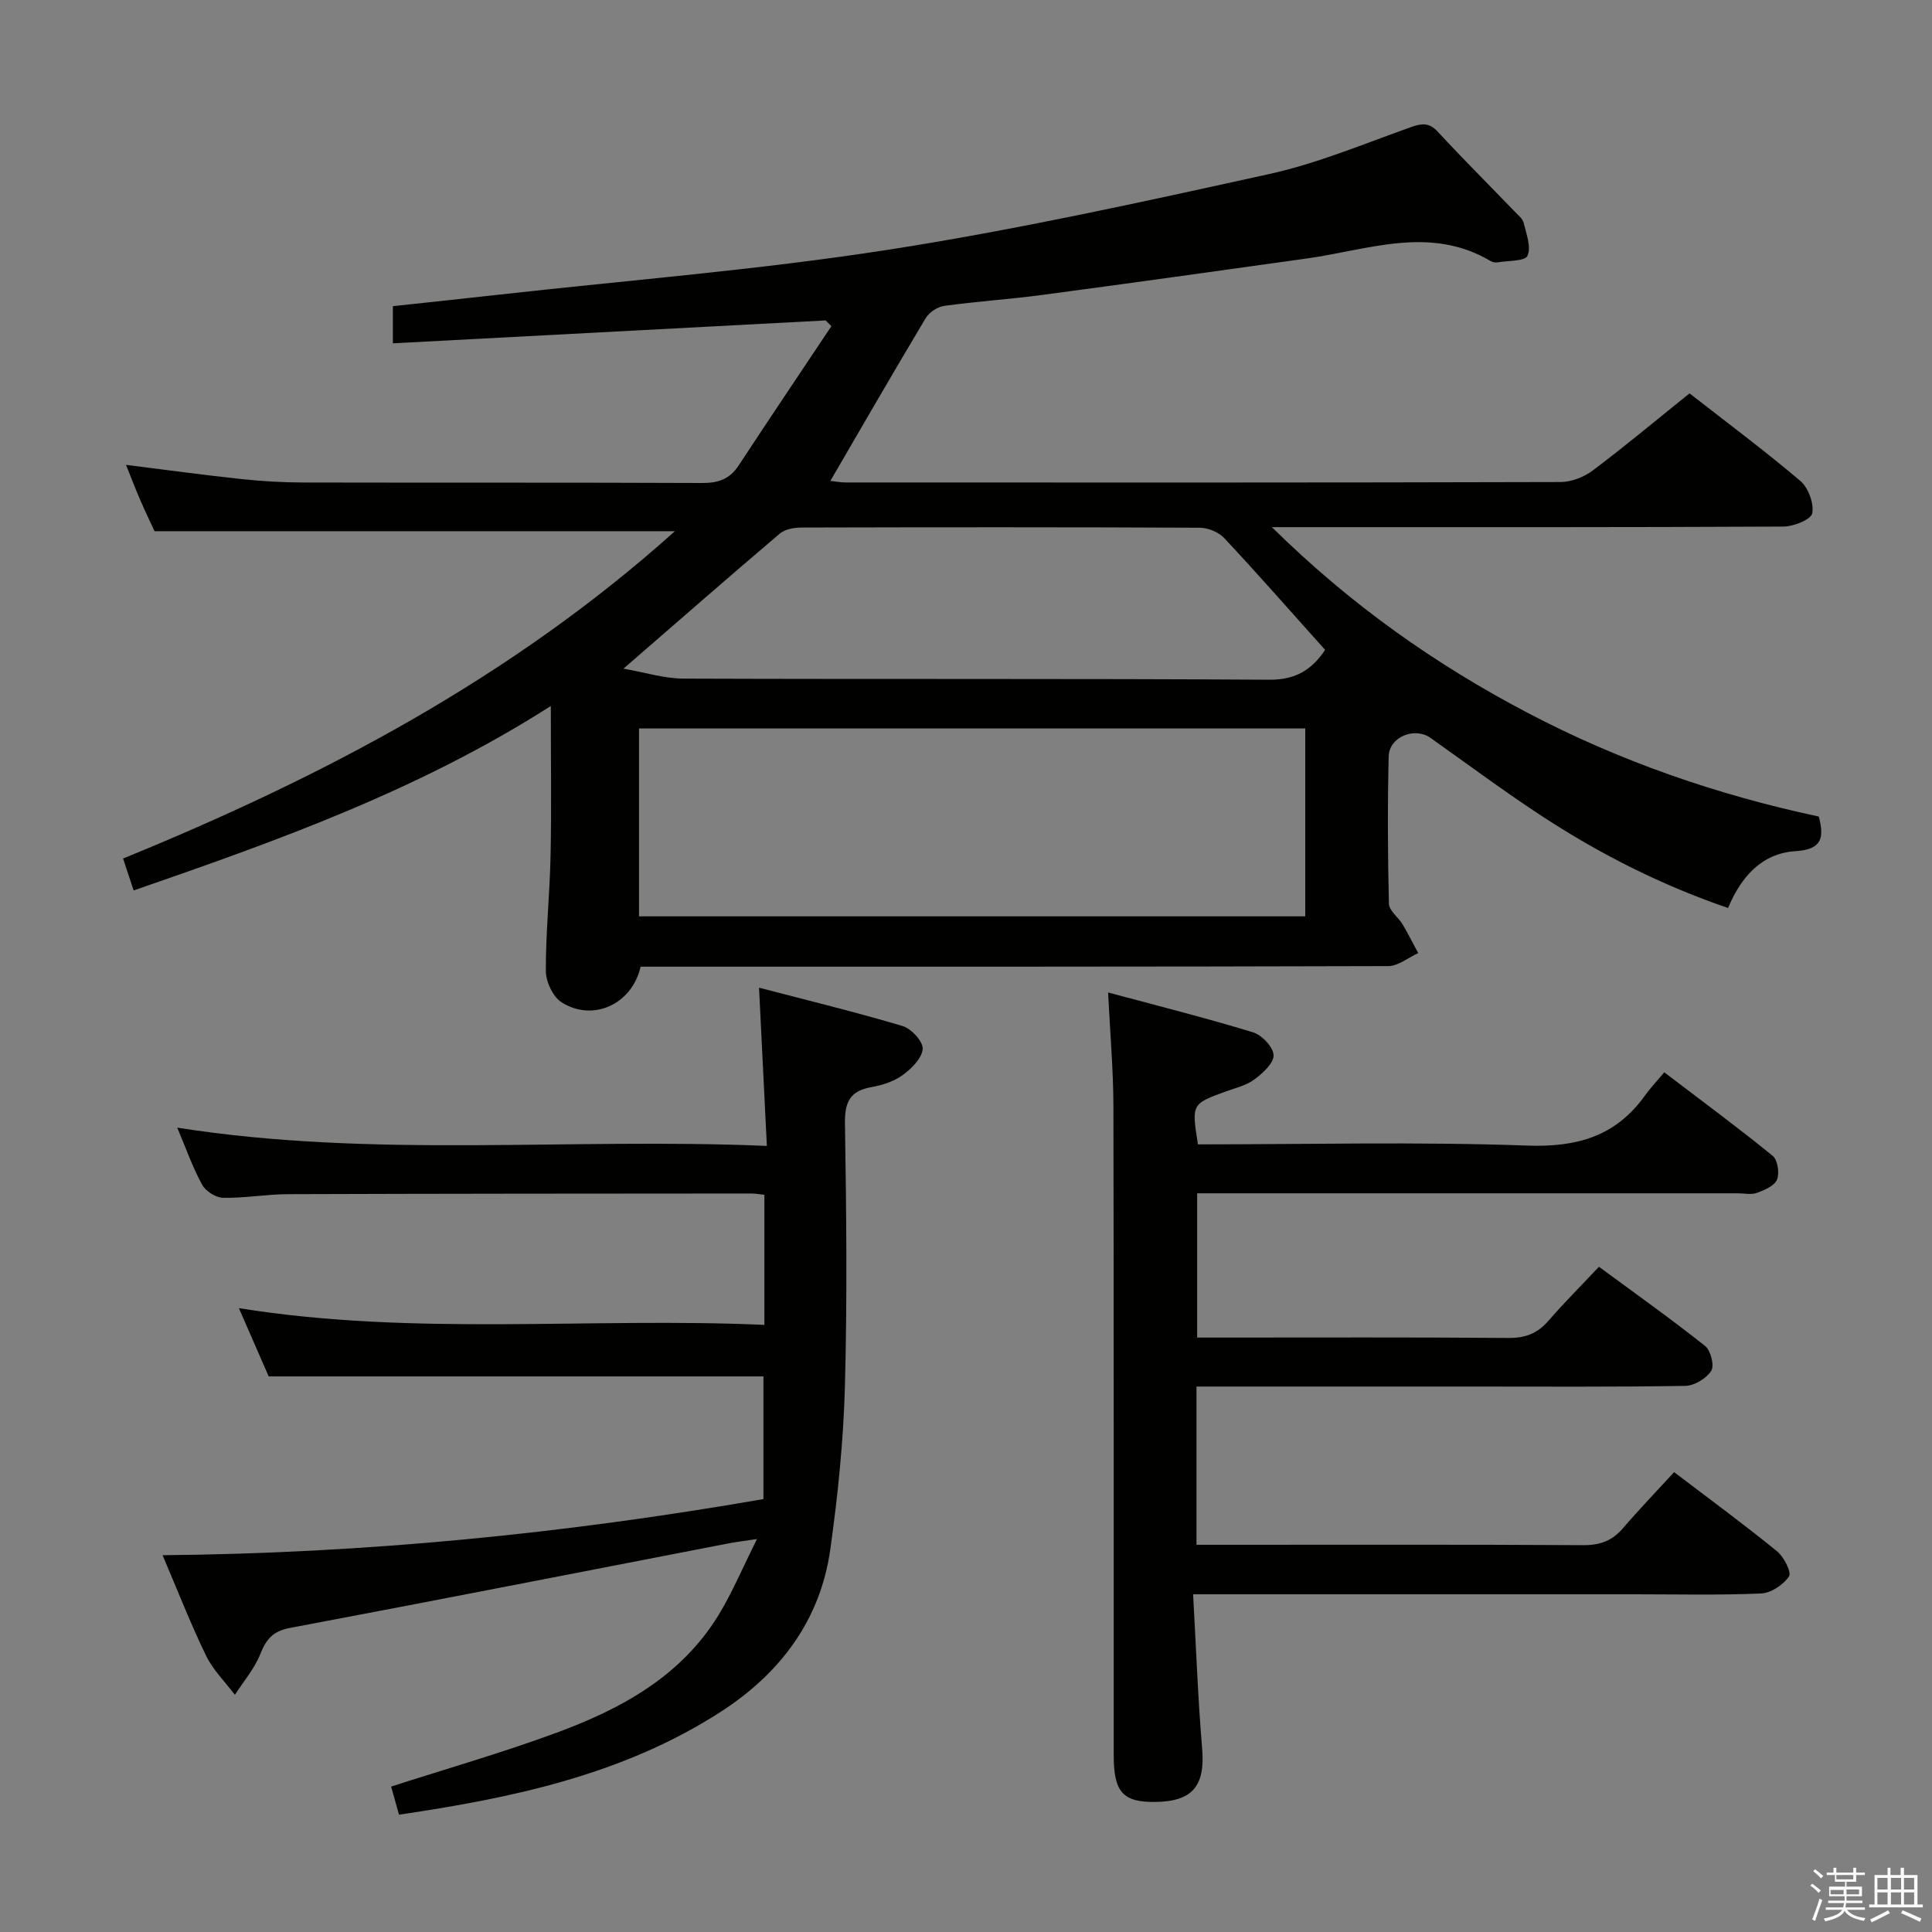 <svg enable-background="new 0 0 400 400" viewBox="0 0 400 400" xmlns="http://www.w3.org/2000/svg"><rect x="0" y="0" width="400" height="400" fill="#808080" stroke="none"/><path d="m374.8 390.4.4-.4c.7.5 1.3 1 1.8 1.4l-.5.5c-.5-.6-1.1-1.1-1.7-1.5zm1 7.3-.6-.3c.5-1.4 1.1-2.8 1.5-4.3.2.1.4.2.6.3-.5 1.3-1 2.8-1.5 4.3zm-.4-10.3.4-.4c.4.3 1 .8 1.7 1.4l-.5.5c-.4-.5-1-1-1.6-1.5zm2.5.3h1.7v-1h.6v1h3.5v-1h.6v1h1.8v.5h-1.8v1.4h-2v1h3.2v2h-3.2v.9h3.3v.5h-3.4c0 .3-.1.6-.1.9h4v.5h-3.7c.7.9 1.9 1.5 3.8 1.7-.1.2-.2.4-.3.6-2.1-.4-3.5-1.1-4-2.1-.4 1-1.8 1.7-4 2.2-.1-.2-.2-.4-.3-.6 2.1-.4 3.4-1 3.8-1.8h-3.4v-.5h3.6c.1-.3.1-.6.2-.9h-3.3v-.5h3.4c0-.3 0-.6 0-.9h-3.2v-2h3.3v-1h-2.1v-1.4h-1.7v-.5zm1.1 3.5v1h2.7c0-.3 0-.4 0-.4 0-.2 0-.2 0-.2 0-.1 0-.2 0-.3h-2.7zm1.2-3v.9h3.5v-.9zm4.7 3h-2.6v.6.4h2.6z" fill="#fbfafc"/><path d="m393.6 386.7h.6v1.5h2.8v6.1h1.1v.6h-11.1v-.6h1.1v-6.1h2.7v-1.5h.6v1.5h2.1v-1.5zm-2.7 8.8.4.6c-1.2.6-2.5 1.3-3.8 1.9-.1-.2-.2-.4-.3-.6 1.2-.6 2.5-1.2 3.7-1.9zm-2.2-6.7v2.4h2.1v-2.4zm0 3v2.5h2.1v-2.5zm2.8-3v2.4h2.1v-2.4zm0 3v2.5h2.1v-2.5zm6 6.1c-1.4-.7-2.7-1.3-3.9-1.8l.3-.6c1.5.6 2.7 1.2 3.9 1.7zm-1.2-9.1h-2.1v2.4h2.1zm-2.1 3v2.5h2.1v-2.5z" fill="#fbfafc"/><g fill="#010100"><path d="m27.67 184.36c-.75-2.27-1.36-4.11-2.19-6.61 41.44-16.92 80.47-37.46 114.25-67.77-36.17 0-71.65 0-107.73 0-.72-1.56-1.87-3.93-2.91-6.33s-1.97-4.85-3-7.41c8.14 1.02 15.98 2.1 23.85 2.94 4.29.46 8.62.71 12.94.72 27.5.06 54.99-.02 82.49.1 3.32.02 5.69-.79 7.54-3.6 6.35-9.66 12.8-19.25 19.22-28.87-.39-.4-.79-.79-1.18-1.19-29.73 1.57-59.47 3.15-89.61 4.74 0-3.11 0-5.21 0-7.69 7.11-.77 14.48-1.55 21.85-2.37 26.89-3.01 53.92-5.15 80.63-9.3 26.5-4.12 52.76-9.92 78.97-15.69 9.98-2.2 19.57-6.24 29.25-9.68 2.3-.82 3.81-1.04 5.64.93 5.2 5.62 10.63 11.03 15.95 16.55.69.72 1.62 1.45 1.83 2.32.55 2.27 1.6 5 .79 6.8-.52 1.15-3.99 1-6.15 1.36-.47.08-1.06-.01-1.46-.25-12.6-7.47-25.37-2.31-38.1-.54-18.25 2.55-36.49 5.11-54.75 7.54-6.75.9-13.56 1.34-20.31 2.27-1.39.19-3.1 1.33-3.82 2.53-6.65 11.1-13.11 22.32-19.74 33.7.8.08 2.02.33 3.24.33 49.32.02 98.65.05 147.97-.09 2.24-.01 4.84-1.04 6.66-2.41 6.75-5.08 13.24-10.51 20.01-15.95 7.87 6.15 15.61 11.9 22.94 18.13 1.66 1.41 2.85 4.66 2.46 6.71-.25 1.29-3.85 2.73-5.96 2.74-32.99.17-65.99.12-98.98.12-1.81 0-3.62 0-6.93 0 16.33 16.1 33.81 28.39 52.9 38.42 19.07 10.02 39.27 17.01 60.34 21.5 1.11 4.34.72 6.81-4.79 7.16-6.93.43-11.25 5.17-14.01 11.77-13.67-4.68-26.35-11.07-38.3-18.87-7.93-5.18-15.55-10.86-23.29-16.34-3.3-2.34-8.57-.23-8.67 3.84-.24 10.16-.2 20.33.05 30.49.04 1.44 1.93 2.78 2.82 4.26 1.16 1.94 2.17 3.96 3.24 5.95-2.06.94-4.12 2.69-6.18 2.7-49.66.15-99.32.12-148.97.12-1.98 0-3.96 0-5.84 0-1.75 7.75-9.79 11.48-16.32 7.41-1.81-1.13-3.29-4.28-3.3-6.51-.03-7.97.82-15.95.98-23.93.2-9.91.05-19.83.05-30.94-27.18 17.37-56.36 27.81-86.37 38.19zm242.57-33.54c-46.25 0-92.11 0-137.94 0v38.9h137.94c0-12.91 0-25.67 0-38.9zm-141.16-12.38c4.46.77 8.43 2.04 12.42 2.06 40.44.15 80.87-.03 121.31.23 5.58.04 8.87-2.19 11.54-6.18-7.04-7.85-13.83-15.6-20.86-23.12-1.17-1.25-3.36-2.16-5.08-2.17-27.46-.13-54.91-.11-82.37-.04-1.54 0-3.47.31-4.57 1.24-10.5 8.91-20.85 17.97-32.39 27.98z"/><path d="m36.7 233.47c40.67 6.4 80.98 2.03 122.07 3.78-.54-11.02-1.06-21.37-1.62-32.76 10.14 2.65 20.02 5.05 29.75 7.95 1.8.54 4.25 3.22 4.13 4.74-.15 1.93-2.32 4.08-4.15 5.41-1.81 1.32-4.2 2.08-6.45 2.48-4.46.79-5.56 3.11-5.49 7.55.29 18.15.48 36.33-.01 54.47-.31 11.26-1.46 22.55-3.03 33.72-2.08 14.73-10.47 25.74-22.74 33.64-20.17 12.99-43 17.78-66.55 21.26-.63-2.25-1.15-4.11-1.63-5.82 11.49-3.7 22.96-6.99 34.12-11.1 13.43-4.94 25.88-11.67 33.67-24.42 2.83-4.63 4.94-9.7 7.96-15.73-2.79.42-4.32.6-5.84.89-30.29 5.86-60.56 11.81-90.87 17.52-3.51.66-4.89 2.31-6.12 5.39-1.21 3.04-3.47 5.66-5.27 8.46-2.03-2.7-4.54-5.16-5.98-8.14-3.18-6.54-5.82-13.34-8.99-20.77 41.95-.39 82.95-4.42 124.4-11.62 0-8.6 0-17.12 0-25.4-34.01 0-67.9 0-102.43 0-1.69-3.89-3.73-8.55-6.17-14.13 36.52 5.85 72.53 1.86 108.8 3.46 0-9.32 0-18.05 0-26.93-1.11-.12-1.91-.27-2.71-.27-31.99.02-63.97.03-95.96.14-4.48.02-8.96.84-13.42.75-1.5-.03-3.59-1.37-4.32-2.7-1.98-3.63-3.36-7.57-5.15-11.82z"/><path d="m248.02 236.93c22.86 0 45.54-.57 68.16.25 10.37.38 18.38-1.94 24.42-10.4 1.06-1.49 2.34-2.82 3.97-4.77 7.84 5.97 15.28 11.46 22.44 17.29 1.04.84 1.45 3.58.9 4.93-.52 1.29-2.59 2.16-4.15 2.74-1.18.43-2.64.09-3.97.09-35.33 0-70.66 0-105.99 0-1.82 0-3.65 0-5.94 0v29.87h4.95c19.83 0 39.66-.08 59.49.08 3.47.03 5.99-.91 8.25-3.51 3.26-3.77 6.8-7.3 10.5-11.23 7.71 5.69 15 10.86 21.99 16.41 1.16.92 1.94 4.08 1.25 5.14-1.02 1.58-3.49 3.08-5.37 3.11-14.83.25-29.66.14-44.49.14-17 0-34 0-50.99 0-1.8 0-3.6 0-5.72 0v32.76h5.6c24.83 0 49.66-.07 74.49.08 3.48.02 5.99-.92 8.22-3.52 3.34-3.9 6.92-7.61 10.58-11.6 7.68 5.85 14.64 10.95 21.31 16.39 1.42 1.16 3.04 4.35 2.47 5.2-1.17 1.74-3.71 3.44-5.76 3.53-8.65.38-17.32.17-25.99.17-28.33 0-56.66 0-84.99 0-1.82 0-3.64 0-6.63 0 .61 10.88.99 21.44 1.87 31.95.64 7.63-1.91 10.92-9.58 11.04-6.78.11-8.72-1.97-8.73-9.62-.02-44.83.04-89.66-.06-134.48-.02-7.46-.68-14.91-1.1-23.49 10.14 2.73 20.15 5.24 30 8.25 1.84.56 4.2 3.06 4.26 4.73.05 1.66-2.25 3.75-3.98 5.03-1.68 1.25-3.92 1.76-5.95 2.5-7.05 2.58-7.05 2.56-5.73 10.94z"/></g></svg>